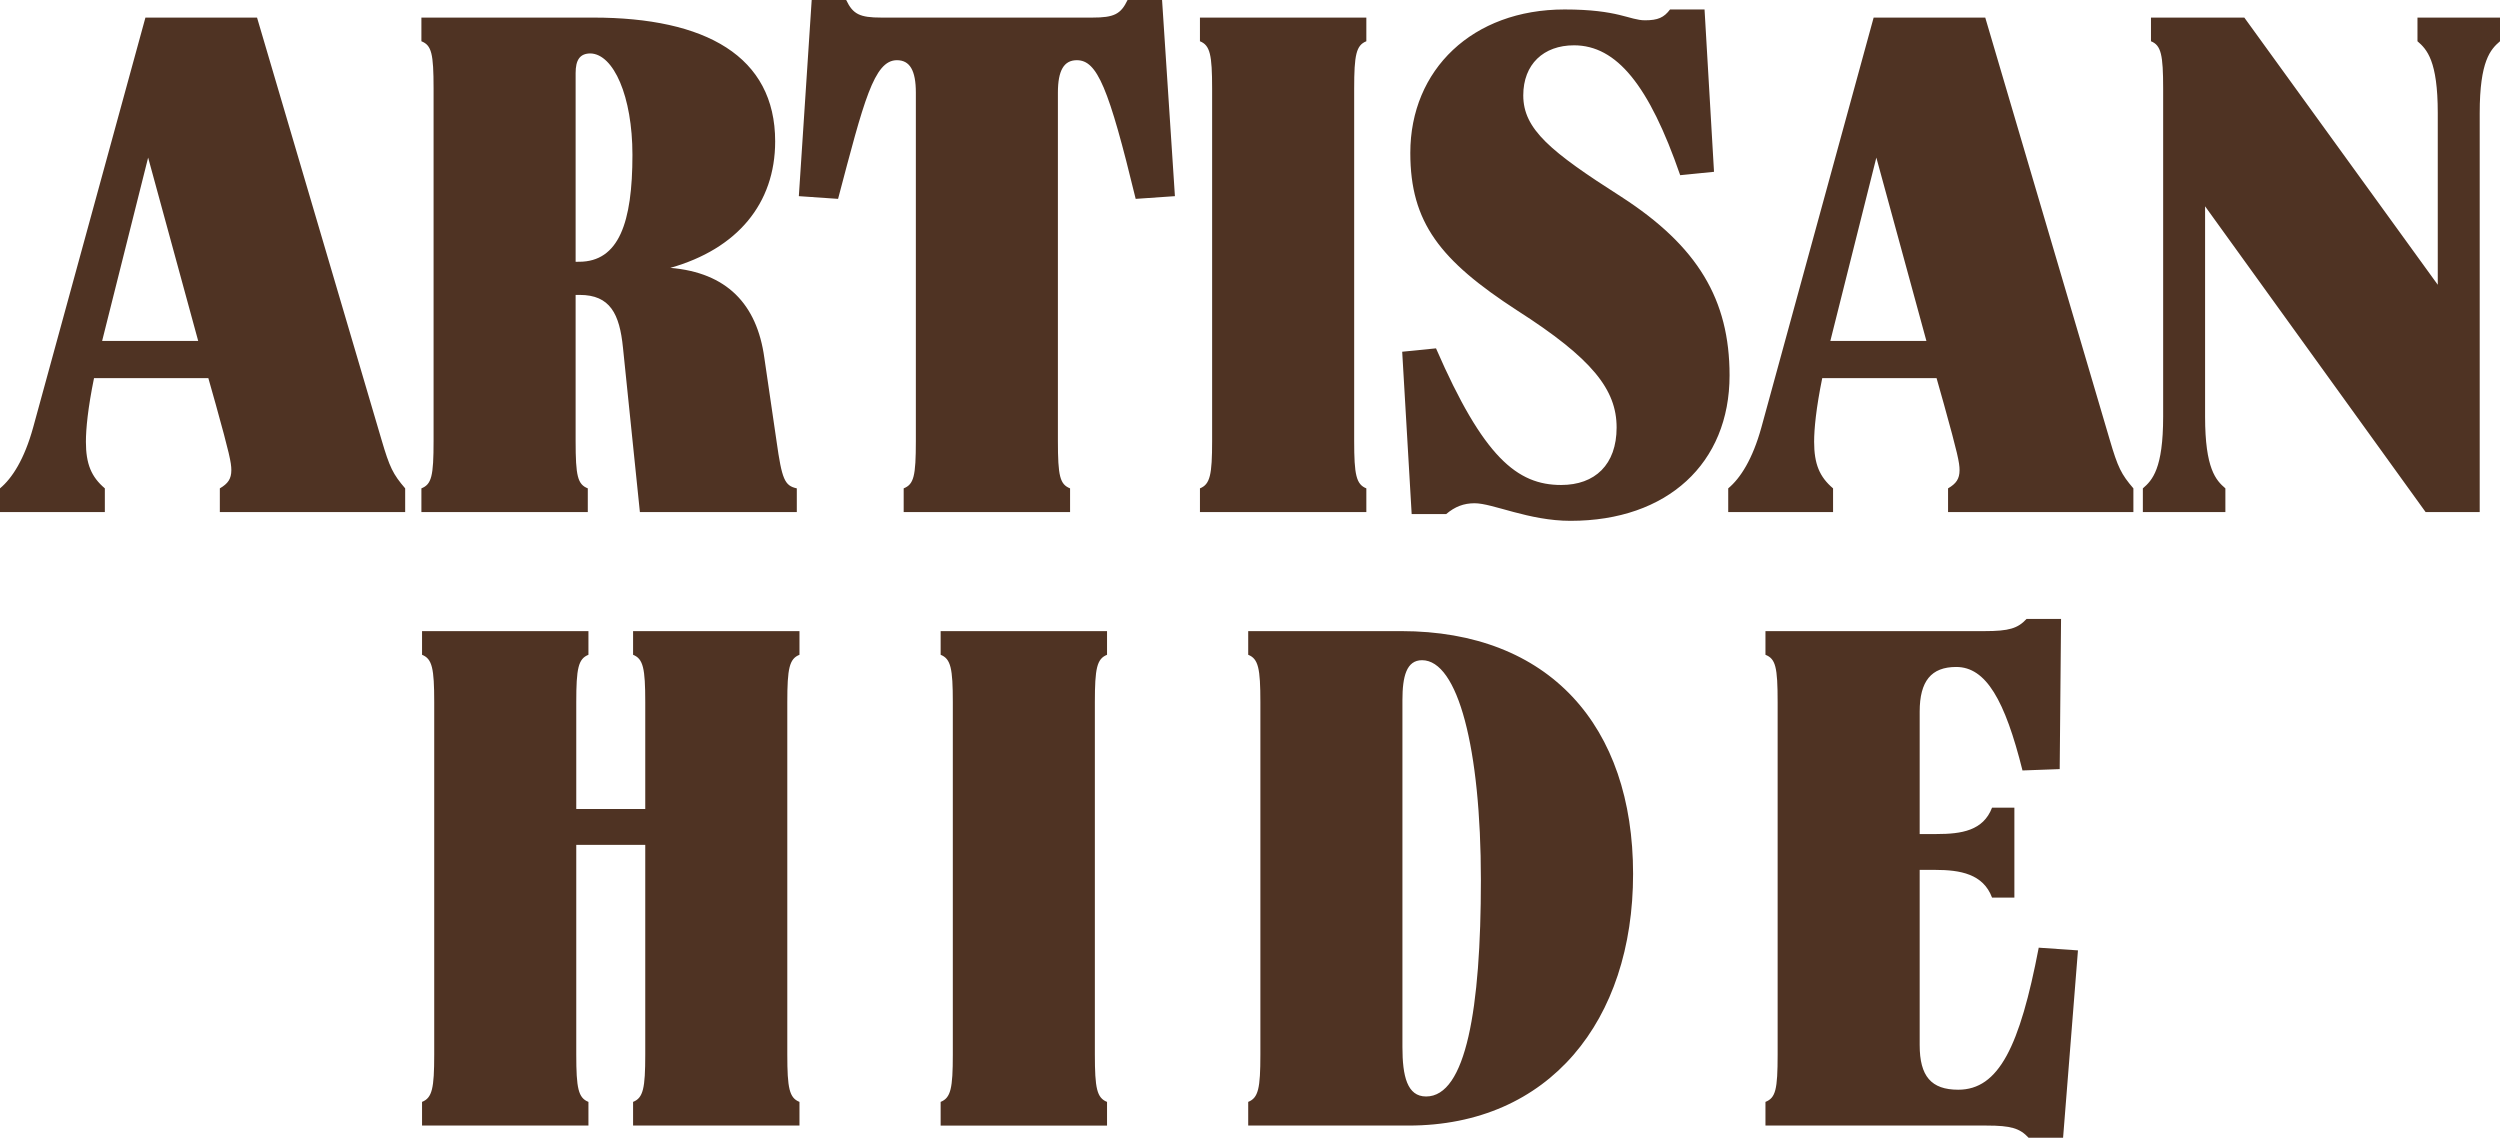 <svg fill="#4f3323" viewBox="0 0 156967.91 71435.59"><path d="M23952.85 27605.26 16138.43 1104.21H9130.98l-7049.97 25736.6C1528.9 28836.9 764.45 30026.03.01 30663.17v1486.38h6582.78v-1486.38c-849.36-722.05-1189.13-1529.02-1189.13-2930.48 0-806.96 127.43-2123.52 509.59-3992.18h7177.4l467.2 1656.32c849.36 3057.91 976.79 3652.41 976.79 4119.61 0 552.11-212.34 849.36-722.05 1146.73v1486.38h11636.78v-1486.38c-764.45-891.88-976.79-1316.68-1486.5-3057.91zM6412.96 21404.77l127.3-509.71L9300.8 9895.42l3142.82 11509.35H6412.95zm42342.22 6285.53-764.45-5223.83c-467.2-3397.56-2378.25-5351.13-5903.24-5648.51 4204.4-1189.13 6582.78-4034.58 6582.78-7941.72 0-5351.25-4374.34-7772.03-11424.32-7772.03h-10787.3v1486.5c637.02 254.73 764.45 764.45 764.45 2972.88v22126.7c0 2208.31-127.43 2718.02-764.45 2972.88v1486.38h10447.53v-1486.38c-637.14-254.86-764.45-764.57-764.45-2972.88V18516.8h254.73c1911.18 0 2505.81 1189.13 2718.14 3312.65l1061.7 10320.1h9852.9v-1486.38c-764.45-169.95-934.27-552.11-1274.04-2972.88zM36141.74 16435.81v-11849c0-806.96 254.73-1231.64 934.27-1231.64 1443.98 42.39 2633.11 2675.5 2633.11 6370.44 0 4246.92-849.36 6710.2-3355.04 6710.2zm20597.68 14227.36v1486.38h10447.53v-1486.38c-637.02-254.86-764.45-764.57-764.45-2972.88V5818.32c0-1401.47 382.29-2038.48 1189.13-2038.48 1274.16 0 1996.09 1698.72 3694.93 8706.29l2463.16-169.95L72962.88-.01h-2166.04c-424.68 891.88-849.36 1104.22-2208.31 1104.22H55337.95c-1359.07 0-1783.75-212.34-2208.43-1104.22h-2165.91l-806.96 12316.19 2463.29 169.95c1613.81-6115.7 2250.82-8706.29 3694.81-8706.29 806.96 0 1189.13 637.02 1189.13 2038.48v21871.97c0 2208.31-127.43 2718.02-764.45 2972.88zm18601.84 0v1486.38h10447.53v-1486.38c-637.14-254.86-764.45-849.48-764.45-2972.88V5563.59c0-2123.52 127.3-2718.14 764.45-2972.88v-1486.5H75341.26v1486.5c637.02 254.73 764.45 849.36 764.45 2972.88v22126.7c0 2123.4-127.43 2718.02-764.45 2972.88m23273.31 2038.49c6073.18 0 9980.33-3609.9 9980.33-9130.97 0-4756.63-1996.09-8111.67-6795.11-11211.98-4459.38-2845.45-6158.1-4247.04-6158.1-6370.44 0-1953.57 1274.04-3142.82 3185.22-3142.82 2675.63 0 4714.11 2505.81 6667.69 8154.19l2123.52-212.34-594.63-10192.67h-2165.91c-382.16 509.59-764.45 679.54-1571.41 679.54-976.79 0-1656.32-679.54-5053.88-679.54-5775.81 0-9683.08 3779.72-9683.08 9003.55 0 4374.34 1868.66 6752.72 6710.2 9895.42 4714.11 3015.4 6243.13 4968.97 6243.13 7347.22 0 2335.86-1359.07 3609.9-3482.59 3609.9-2760.54 0-4883.93-1741.23-7856.81-8578.87l-2123.52 212.34 594.5 10192.8h2166.04c552.11-467.2 1104.22-679.54 1783.75-679.54 1146.61 0 3397.56 1104.22 6030.67 1104.22zm33848.27-5096.4-7814.42-26501.05h-7007.45L110591 26840.81c-552.11 1996.09-1316.56 3185.22-2081 3822.36v1486.38h6582.78v-1486.38c-849.36-722.05-1189.13-1529.02-1189.13-2930.48 0-806.96 127.43-2123.52 509.59-3992.18h7177.4l467.2 1656.32c849.36 3057.91 976.79 3652.41 976.79 4119.61 0 552.11-212.34 849.36-722.05 1146.73v1486.38h11636.78v-1486.38c-764.45-891.88-976.79-1316.68-1486.5-3057.91zm-17539.89-6200.49 127.3-509.71 2760.54-10999.64 3142.82 11509.35h-6030.67zm36863.66-20300.55v1486.5c594.5 509.59 1274.04 1231.52 1274.04 4501.77v10787.3L140914.4 1104.22h-5860.85v1486.5c637.02 254.73 764.45 849.36 764.45 2972.88v20597.68c0 3270.25-679.54 3992.18-1274.04 4501.9v1486.38h5181.19v-1486.38c-594.5-509.71-1274.04-1231.64-1274.04-4501.9V12953.21l13845.09 19196.34h3397.56V7092.49c0-3270.25 679.54-3992.18 1274.16-4501.77v-1486.5zM50196.81 41112.31v-1486.5H39749.28v1486.5c637.02 254.73 764.45 849.36 764.45 2972.88v6710.2H36181.9v-6710.2c0-2123.52 127.3-2718.14 764.45-2972.88v-1486.5H26498.82v1486.5c637.02 254.73 764.45 849.36 764.45 2972.88v22126.7c0 2123.4-127.43 2718.02-764.45 2972.88v1486.38h10447.53v-1486.38c-637.14-254.86-764.45-849.48-764.45-2972.88V53046.22h4331.83v13165.67c0 2123.4-127.43 2718.02-764.45 2972.88v1486.38h10447.53v-1486.38c-637.02-254.86-764.45-849.48-764.45-2972.88v-22126.7c0-2123.52 127.43-2718.14 764.45-2972.88m8863.63 28072.46v1486.38h10447.53v-1486.38c-637.14-254.86-764.45-849.48-764.45-2972.88v-22126.7c0-2123.52 127.3-2718.14 764.45-2972.88v-1486.5H59060.44v1486.5c637.02 254.73 764.45 849.36 764.45 2972.88v22126.7c0 2123.4-127.43 2718.02-764.45 2972.88m19311.04 0v1486.38h10065.24c8833.72 0 14099.94-6582.78 14099.94-15798.66 0-9300.92-5266.22-15246.68-14567.14-15246.68h-9598.05v1486.5c637.02 254.73 764.45 849.36 764.45 2972.88v22126.7c0 2123.4-127.43 2718.02-764.45 2972.88zM89540.94 68845c-1189.13 0-1486.38-1274.16-1486.38-3100.31V43957.76c0-1486.5 254.73-2505.68 1231.52-2505.68 2250.95 0 3694.93 5520.95 3694.93 13802.57 0 8069.28-934.39 13590.35-3440.07 13590.35m38464.99-9343.31c-1189.13 6200.49-2505.81 8918.51-5053.88 8918.51-1698.84 0-2420.77-849.36-2420.77-2802.93V54617.63h976.79c1571.29 0 3015.27 254.86 3567.38 1741.23h1401.59v-5648.51h-1401.59c-552.11 1443.98-1911.06 1656.32-3482.47 1656.32h-1061.7v-7686.99c0-1911.06 721.93-2802.93 2293.34-2802.93 1868.66 0 3057.79 2081 4162 6497.86l2335.86-85.03 84.91-9428.22h-2165.91c-552.11 594.63-1104.22 764.45-2633.11 764.45h-13760.18v1486.5c637.02 254.73 764.45 764.45 764.45 2972.88v22126.7c0 2208.31-127.43 2718.02-764.45 2972.88v1486.38h13887.48c1529.02 0 2081.13 169.82 2633.11 764.45h2166.04l934.27-11764.08-2463.16-169.82z"/></svg>